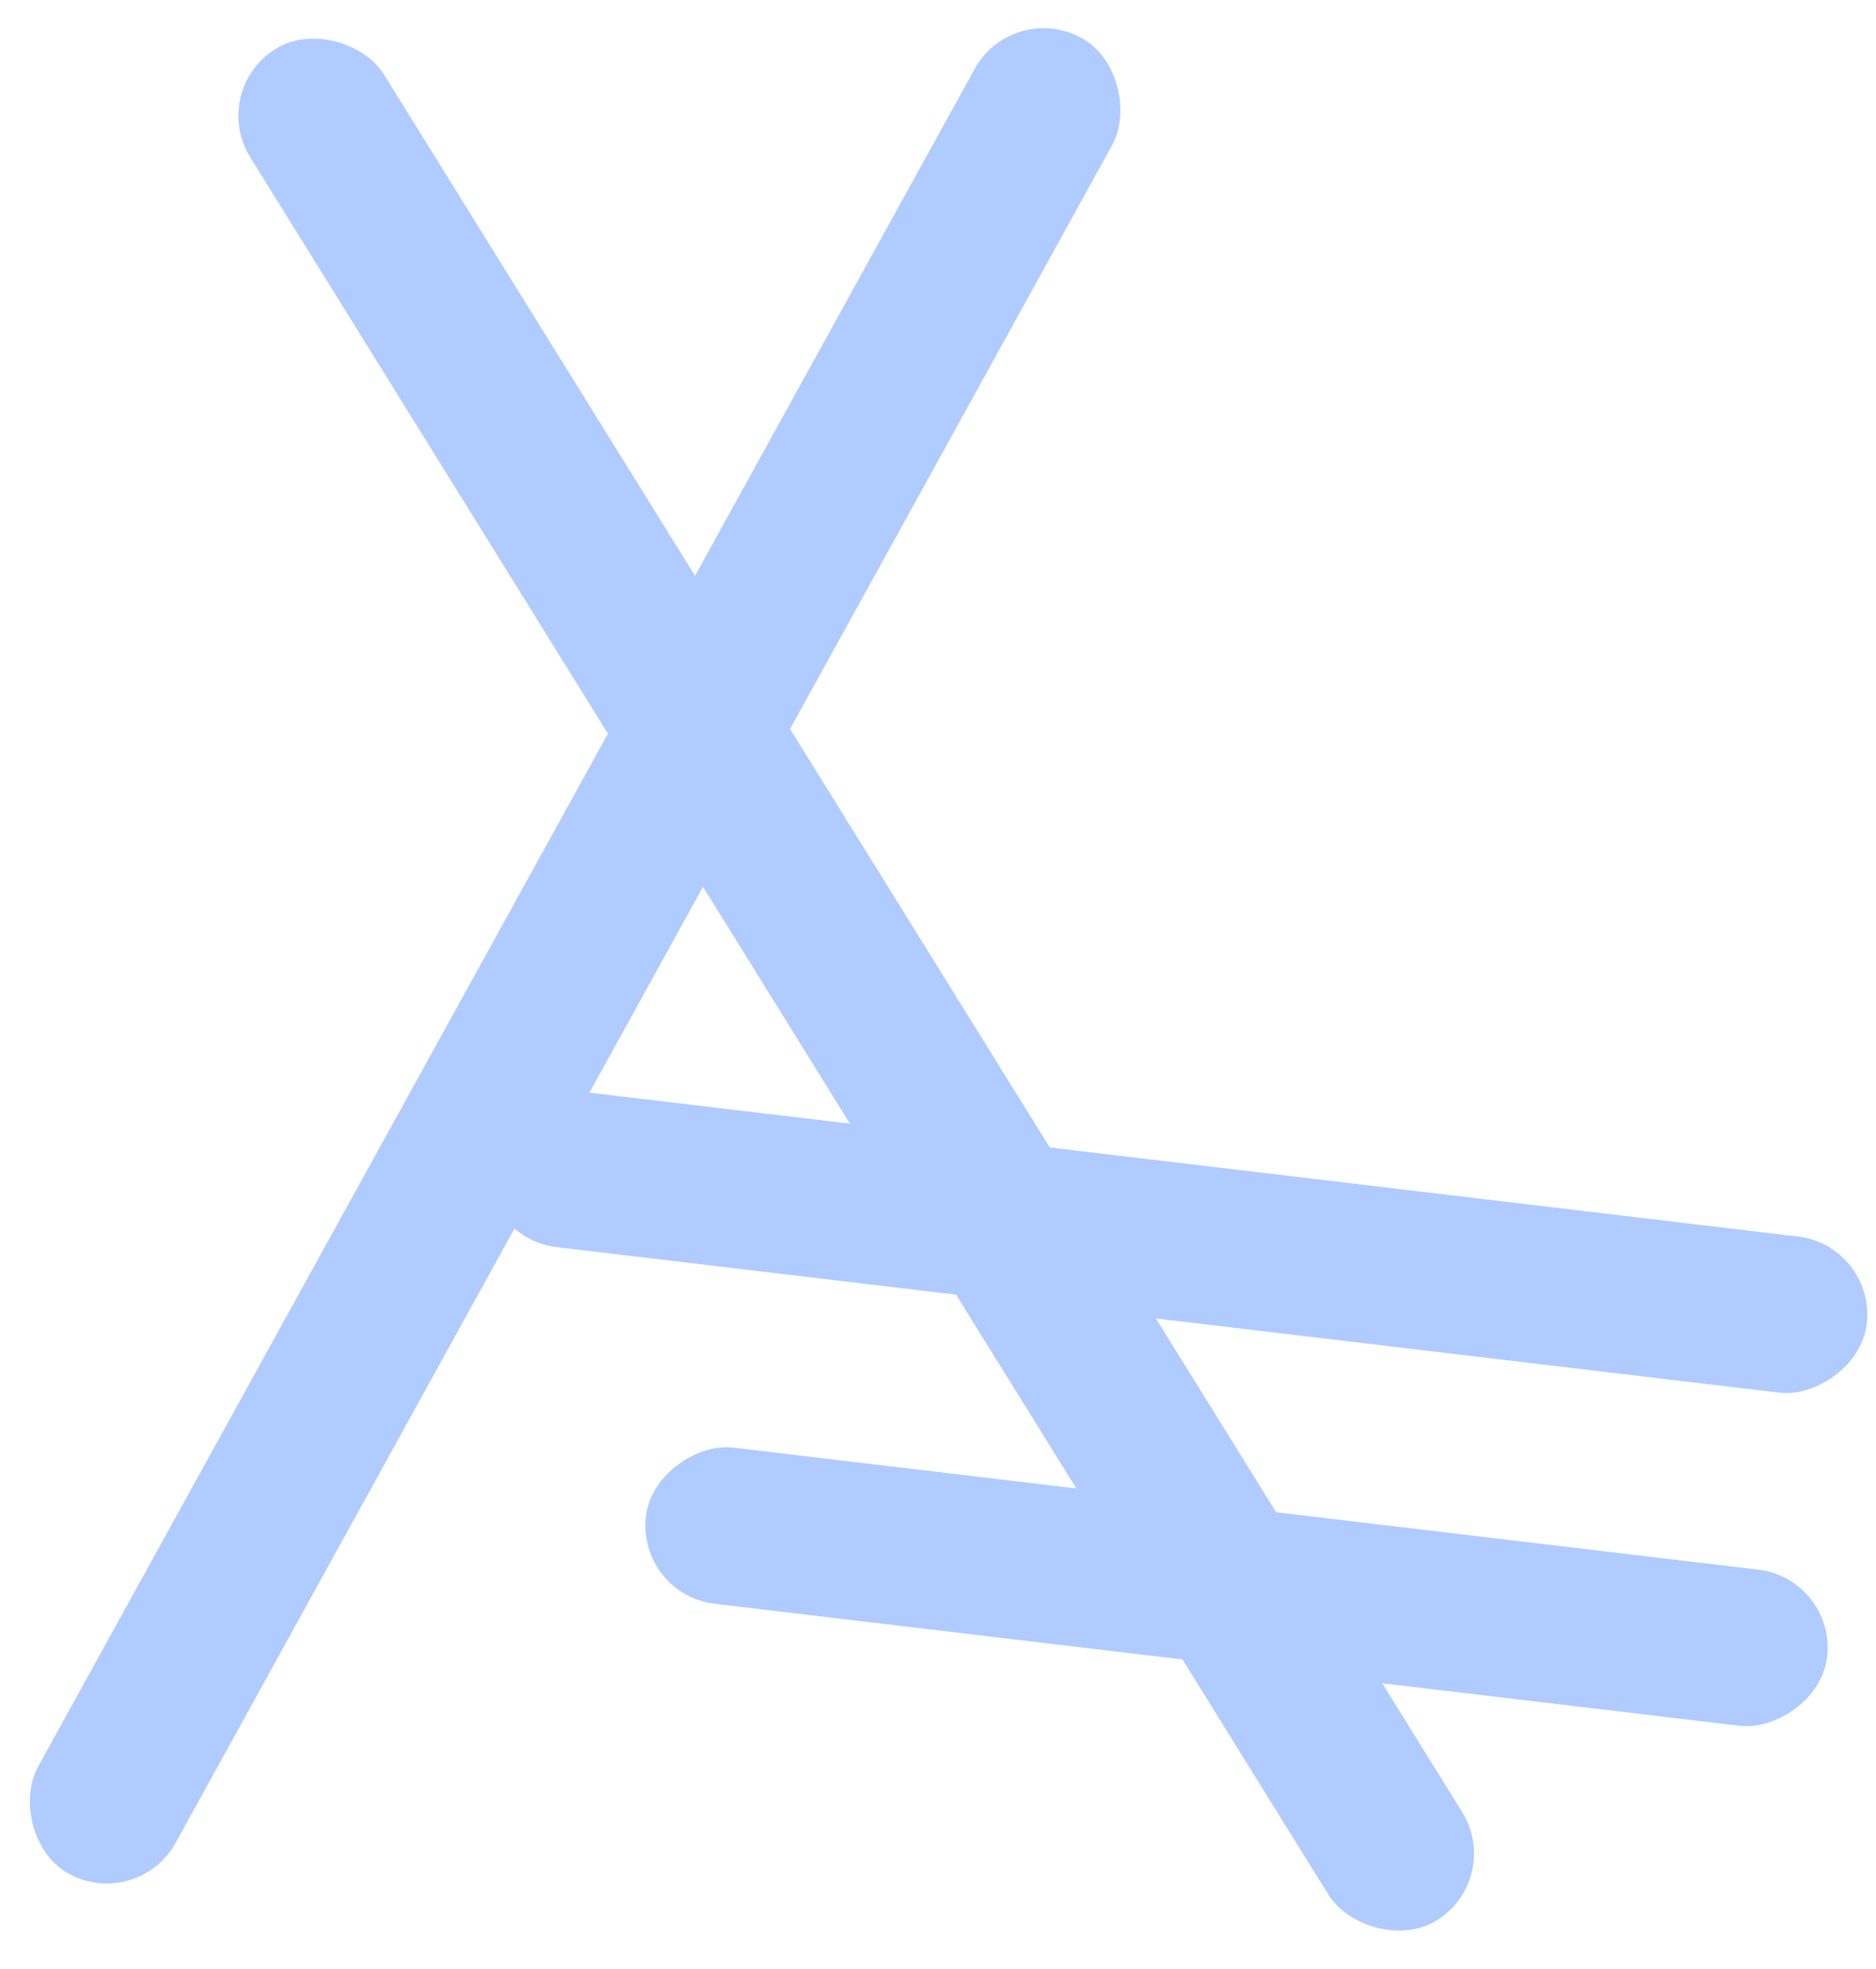 <svg width="183" height="192" viewBox="0 0 183 192" fill="none" xmlns="http://www.w3.org/2000/svg">
<rect x="98.784" width="15.334" height="204.456" rx="7.667" transform="rotate(28.892 98.784 0)" fill="#AFCBFF"/>
<rect x="183" y="121.484" width="15.334" height="135.452" rx="7.667" transform="rotate(96.787 183 121.484)" fill="#AFCBFF"/>
<rect x="179.134" y="153.968" width="15.334" height="116.029" rx="7.667" transform="rotate(96.787 179.134 153.968)" fill="#AFCBFF"/>
<rect x="20.366" y="8.816" width="15.334" height="214.784" rx="7.667" transform="rotate(-31.831 20.366 8.816)" fill="#AFCBFF"/>
</svg>

